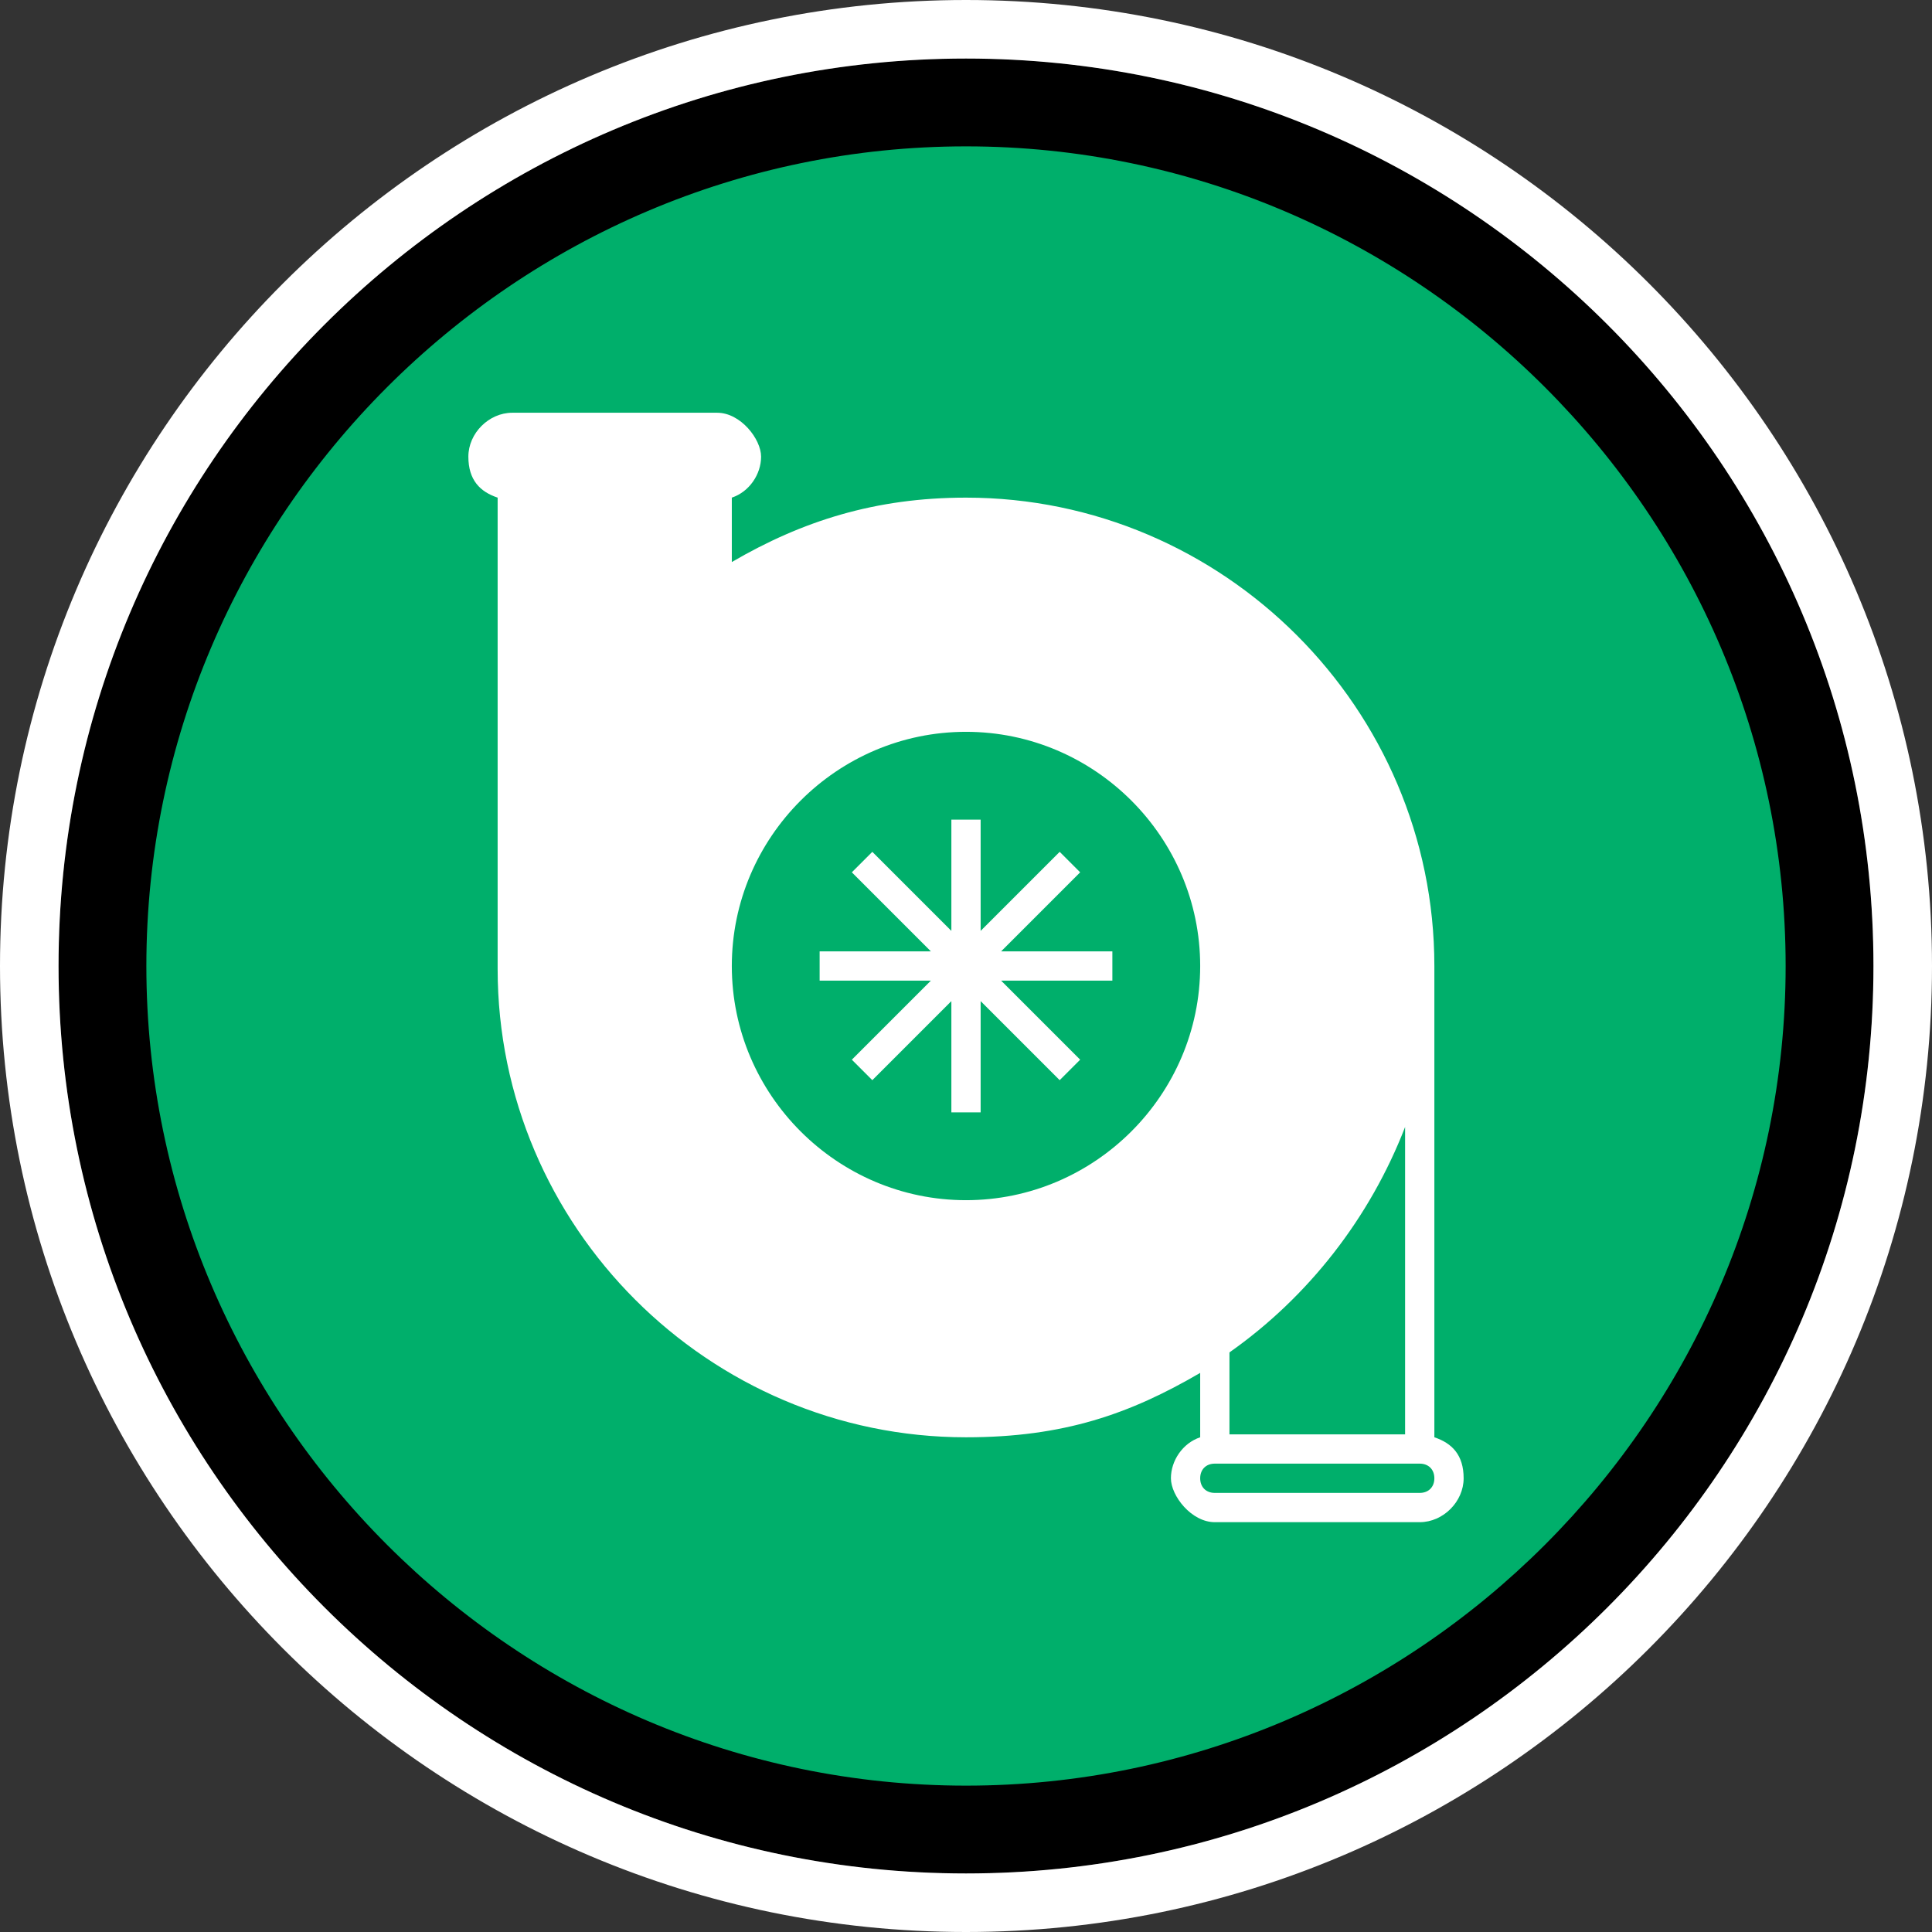 <?xml version="1.0" encoding="UTF-8" standalone="no"?>
<!-- Generator: Adobe Illustrator 29.4.0, SVG Export Plug-In . SVG Version: 9.03 Build 0)  -->

<svg
   version="1.1"
   id="Layer_1"
   x="0px"
   y="0px"
   viewBox="0 0 66 66"
   xml:space="preserve"
   sodipodi:docname="wwn018_a.svg"
   width="66"
   height="66"
   inkscape:version="1.3.2 (091e20e, 2023-11-25, custom)"
   xmlns:inkscape="http://www.inkscape.org/namespaces/inkscape"
   xmlns:sodipodi="http://sodipodi.sourceforge.net/DTD/sodipodi-0.dtd"
   xmlns="http://www.w3.org/2000/svg"
   xmlns:svg="http://www.w3.org/2000/svg"><rect x="0" y="0" width="66" height="66" fill="#333333" stroke="none"/><defs
   id="defs4" /><sodipodi:namedview
   id="namedview4"
   pagecolor="#ffffff"
   bordercolor="#000000"
   borderopacity="0.25"
   inkscape:showpageshadow="2"
   inkscape:pageopacity="0.0"
   inkscape:pagecheckerboard="0"
   inkscape:deskcolor="#d1d1d1"
   inkscape:zoom="27.560606"
   inkscape:cx="32.981858"
   inkscape:cy="33"
   inkscape:window-width="3840"
   inkscape:window-height="2054"
   inkscape:window-x="2869"
   inkscape:window-y="-11"
   inkscape:window-maximized="1"
   inkscape:current-layer="Layer_1" />
<g
   id="g3">
	<path
   style="fill:#00af6b"
   d="M 33,62.5 C 16.7,62.5 3.5,49.3 3.5,33 3.5,16.7 16.7,3.5 33,3.5 49.3,3.5 62.5,16.7 62.5,33 62.5,49.3 49.3,62.5 33,62.5 Z"
   id="path1" />
	<path
   d="M 33,5 C 48.4,5 61,17.6 61,33 61,48.4 48.4,61 33,61 17.6,61 5,48.4 5,33 5,17.6 17.6,5 33,5 M 33,2 C 15.9,2 2,15.9 2,33 2,50.1 15.9,64 33,64 50.1,64 64,50.1 64,33 64,15.9 50.1,2 33,2 Z"
   id="path2" />
	<path
   style="fill:#ffffff"
   d="M 33,2 C 50.1,2 64,15.9 64,33 64,50.1 50.1,64 33,64 15.9,64 2,50.1 2,33 2,15.9 15.9,2 33,2 M 33,0 C 14.8,0 0,14.8 0,33 0,51.2 14.8,66 33,66 51.2,66 66,51.2 66,33 66,14.8 51.2,0 33,0 Z"
   id="path3" />
</g>
<g
   id="g4">
	<path
   style="fill:#ffffff"
   d="M 49,49.1 V 33 c 0,-8.8 -7.2,-16 -16,-16 -3.101,0 -5.6,0.8 -8,2.2 V 17 c 0.6,-0.2 1,-0.8 1,-1.4 0,-0.6 -0.7,-1.5 -1.5,-1.5 h -7 c -0.8,0 -1.5,0.7 -1.5,1.5 0,0.8 0.4,1.2 1,1.4 v 16.1 c 0,8.8 7.2,16 16,16 3.344,0 5.6,-0.8 8,-2.2 v 2.2 c -0.6,0.2 -1,0.8 -1,1.4 0,0.6 0.7,1.5 1.5,1.5 h 7 c 0.8,0 1.5,-0.7 1.5,-1.5 0,-0.8 -0.4,-1.2 -1,-1.4 z M 33,41 c -4.4,0 -8,-3.6 -8,-8 0,-4.4 3.6,-8 8,-8 4.4,0 8,3.6 8,8 0,4.4 -3.6,8 -8,8 z M 48,38.5 V 49 h -6 v -2.8 c 2.7,-1.9 4.8,-4.6 6,-7.7 z M 48.5,51 h -7 C 41.2,51 41,50.8 41,50.5 41,50.2 41.2,50 41.5,50 h 7 c 0.3,0 0.5,0.2 0.5,0.5 0,0.3 -0.2,0.5 -0.5,0.5 z"
   id="path4" />
	<polygon
   style="fill:#ffffff"
   points="33.5,31.8 33.5,28 32.5,28 32.5,31.8 29.8,29.1 29.1,29.8 31.8,32.5 28,32.5 28,33.5 31.8,33.5 29.1,36.2 29.8,36.9 32.5,34.2 32.5,38 33.5,38 33.5,34.2 36.2,36.9 36.9,36.2 34.2,33.5 38,33.5 38,32.5 34.2,32.5 36.9,29.8 36.2,29.1 "
   id="polygon4" />
</g>
</svg>
